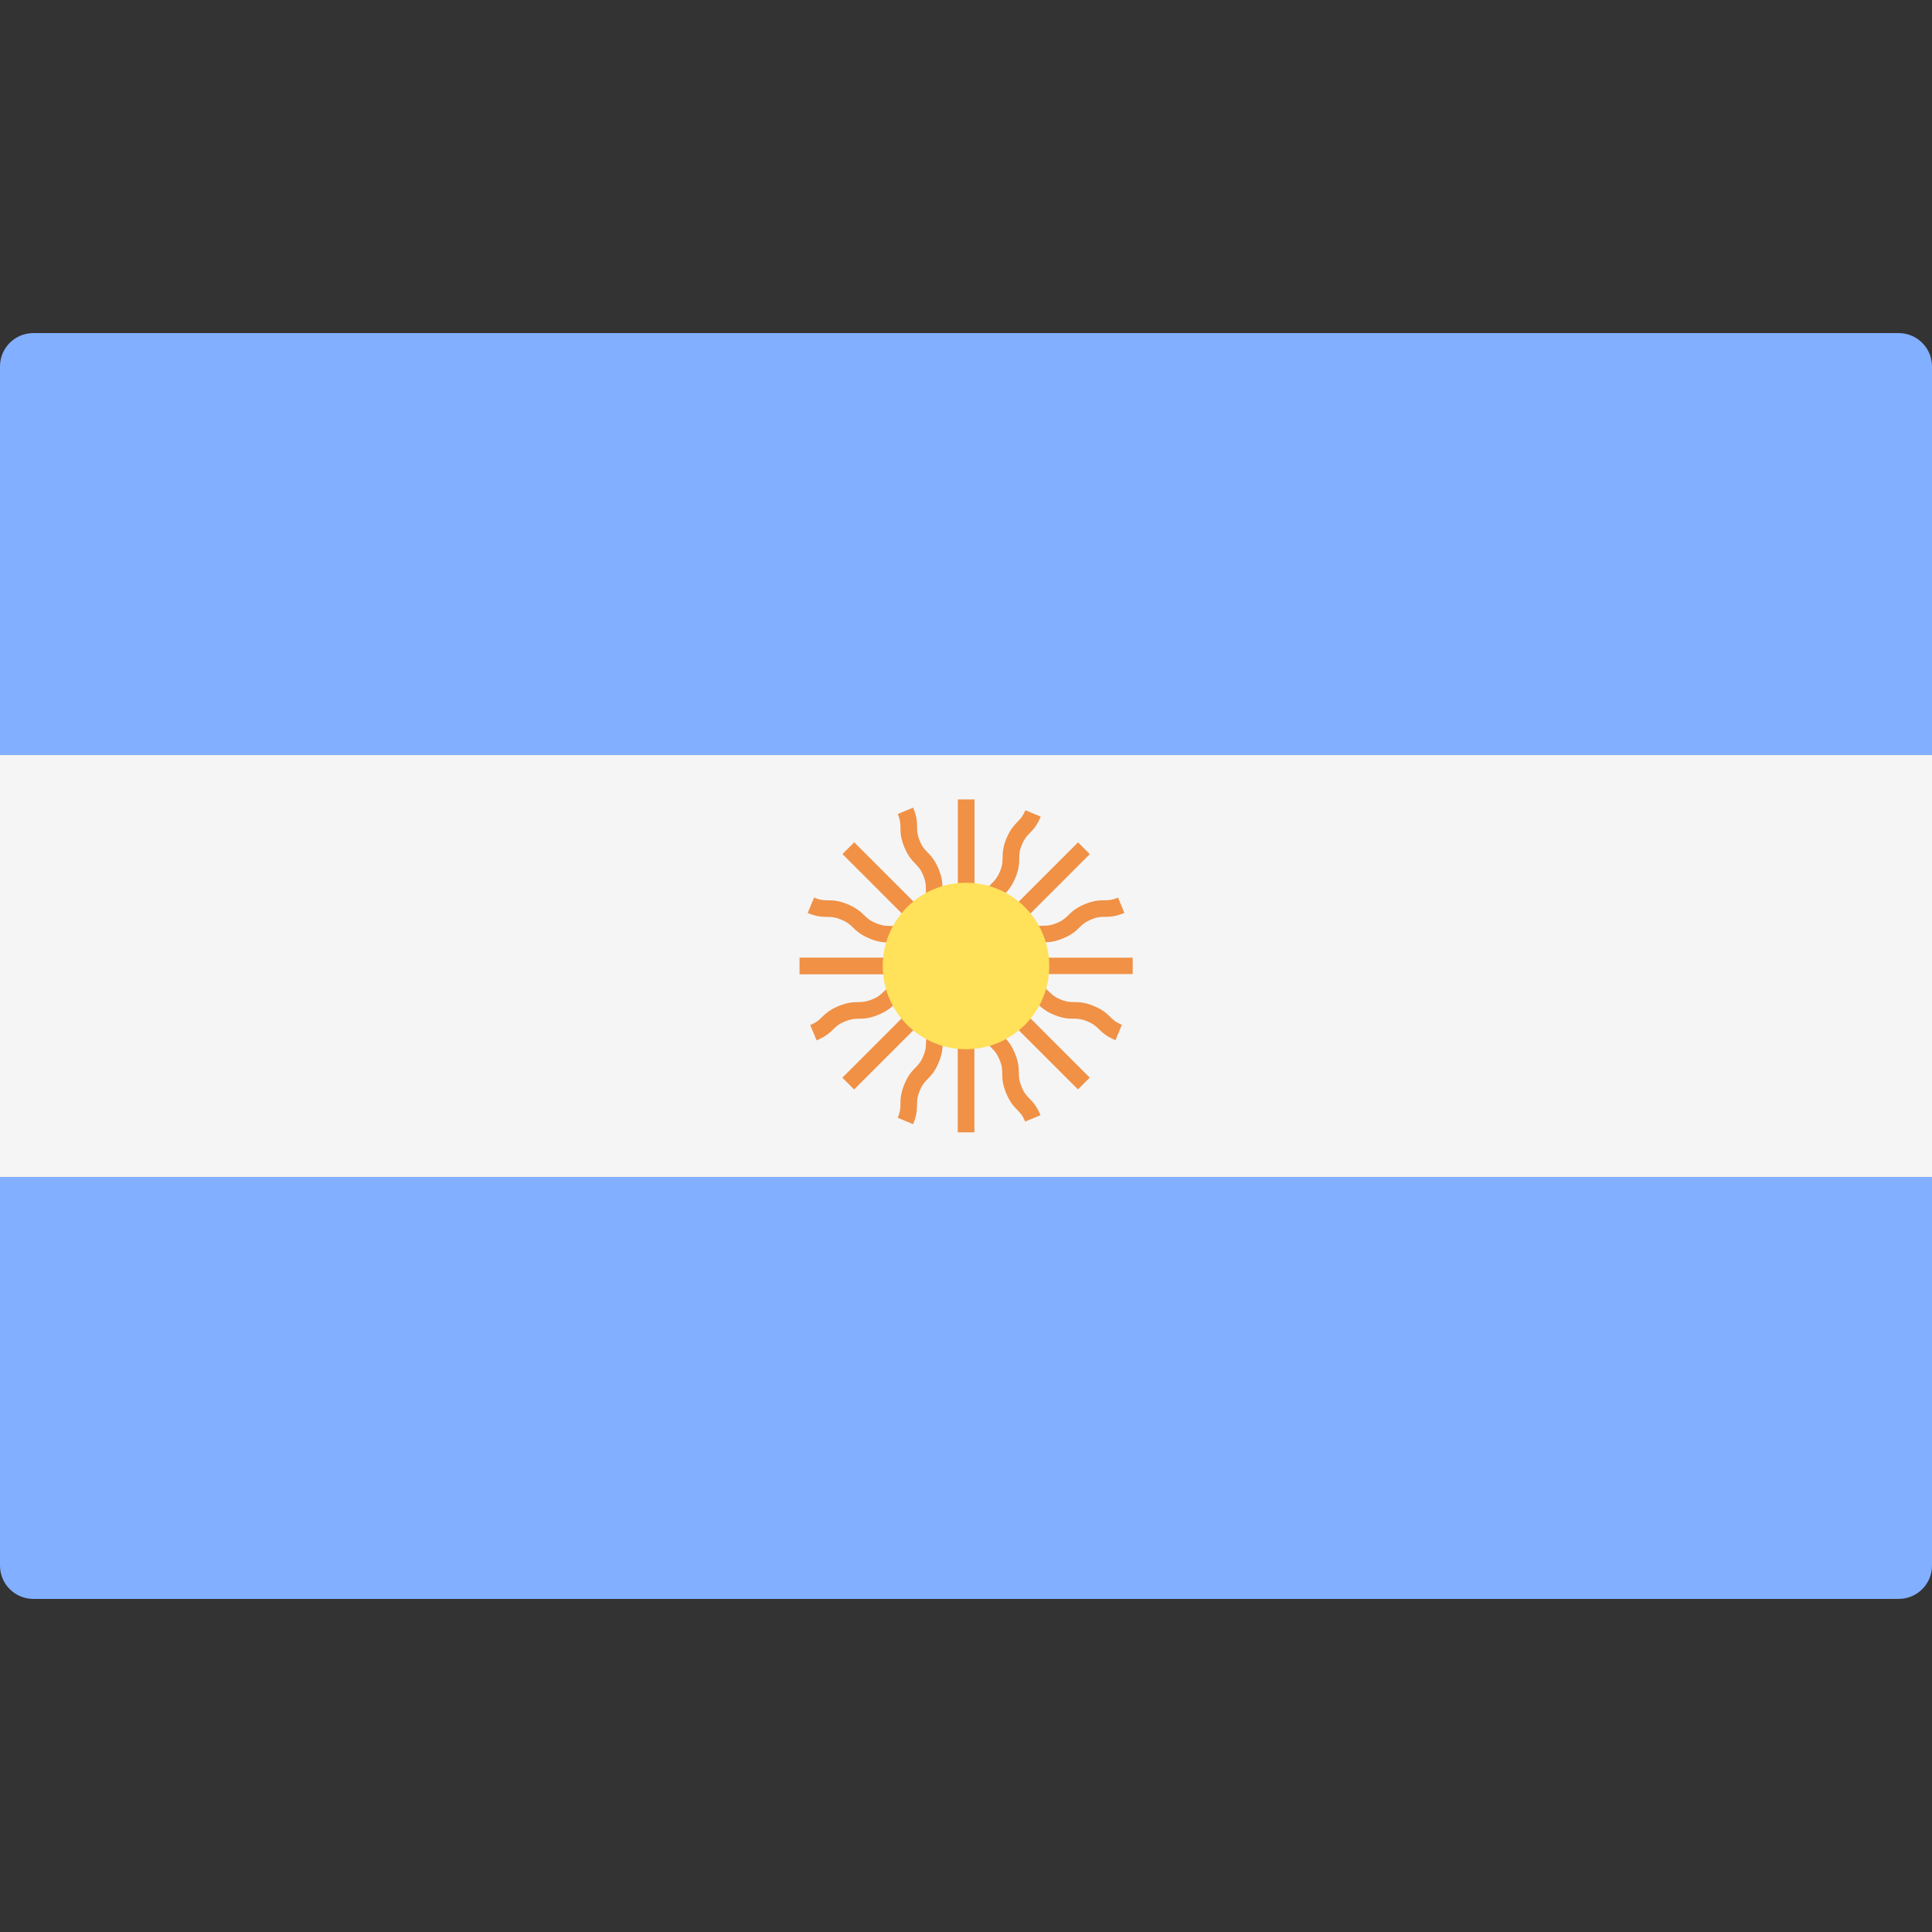 <svg xmlns="http://www.w3.org/2000/svg" width="32" height="32" version="1.1" viewBox="0 0 32 32"><rect x="0" y="0" width="32" height="32" fill="#333333" stroke="none"/><title>argentina</title><path fill="#82afff" d="M32 12.506h-32v-6.437c0-0.305 0.247-0.552 0.552-0.552h30.896c0.305 0 0.552 0.247 0.552 0.552l-0 6.437z"/><path fill="#82afff" d="M31.448 26.483h-30.896c-0.305 0-0.552-0.247-0.552-0.552v-6.437h32v6.437c0 0.305-0.247 0.552-0.552 0.552z"/><path fill="#f5f5f5" d="M0 12.506h32v6.988h-32v-6.988z"/><path fill="#f09146" d="M18.759 15.862h-1.986c0.037-0.028 0.066-0.056 0.093-0.082 0.049-0.047 0.087-0.085 0.189-0.127 0.103-0.043 0.157-0.044 0.225-0.045 0.082-0.001 0.175-0.002 0.327-0.065s0.218-0.128 0.276-0.185c0.049-0.047 0.087-0.085 0.19-0.128s0.156-0.043 0.224-0.044c0.082-0.001 0.175-0.002 0.327-0.065l-0.106-0.254c-0.102 0.043-0.156 0.043-0.224 0.044-0.082 0.001-0.175 0.002-0.326 0.065s-0.218 0.128-0.276 0.185c-0.049 0.047-0.087 0.085-0.189 0.127-0.103 0.043-0.157 0.044-0.225 0.045-0.082 0.001-0.175 0.002-0.327 0.065s-0.218 0.128-0.276 0.185c-0.048 0.046-0.087 0.084-0.185 0.125l1.561-1.561-0.195-0.195-1.405 1.405c0.006-0.046 0.008-0.087 0.008-0.124 0.001-0.068 0.001-0.122 0.044-0.225s0.080-0.141 0.128-0.19c0.058-0.059 0.123-0.126 0.186-0.277s0.064-0.245 0.065-0.326c0.001-0.068 0.001-0.122 0.044-0.224s0.080-0.141 0.127-0.189c0.057-0.059 0.122-0.125 0.185-0.276l-0.255-0.106c-0.043 0.102-0.080 0.141-0.127 0.189-0.057 0.059-0.122 0.125-0.185 0.276s-0.064 0.245-0.065 0.326c-0.001 0.068-0.001 0.122-0.044 0.224s-0.080 0.141-0.128 0.19c-0.058 0.059-0.123 0.126-0.186 0.277s-0.064 0.245-0.065 0.327c-0.001 0.066-0.002 0.12-0.042 0.219v-2.207h-0.276v1.986c-0.028-0.037-0.056-0.066-0.082-0.093-0.048-0.049-0.085-0.087-0.128-0.19s-0.043-0.157-0.044-0.225c-0.001-0.082-0.002-0.175-0.065-0.327s-0.128-0.218-0.185-0.276c-0.047-0.049-0.085-0.087-0.127-0.189s-0.043-0.156-0.044-0.224c-0.001-0.082-0.002-0.175-0.065-0.326l-0.255 0.106c0.042 0.102 0.043 0.156 0.044 0.224 0.001 0.082 0.002 0.175 0.065 0.326s0.128 0.218 0.185 0.276c0.047 0.049 0.085 0.087 0.127 0.189s0.043 0.157 0.044 0.225c0.001 0.082 0.002 0.175 0.065 0.327s0.128 0.218 0.185 0.277c0.047 0.047 0.084 0.087 0.125 0.185l-1.561-1.561-0.195 0.195 1.559 1.559c-0.085-0.039-0.127-0.075-0.172-0.118-0.059-0.058-0.126-0.123-0.278-0.186s-0.245-0.064-0.327-0.065c-0.068-0.001-0.122-0.002-0.226-0.045s-0.143-0.080-0.192-0.128c-0.059-0.057-0.126-0.122-0.279-0.186s-0.246-0.064-0.328-0.065c-0.069-0.001-0.123-0.002-0.227-0.045l-0.106 0.255c0.152 0.063 0.246 0.064 0.328 0.065 0.069 0.001 0.123 0.002 0.227 0.045s0.143 0.080 0.192 0.128c0.059 0.058 0.126 0.122 0.278 0.185s0.246 0.065 0.328 0.066c0.068 0.001 0.122 0.002 0.226 0.045s0.142 0.080 0.191 0.128c0.025 0.025 0.053 0.051 0.087 0.077h-1.992v0.276h2.203c-0.087 0.033-0.142 0.037-0.204 0.038-0.082 0.001-0.175 0.002-0.327 0.065s-0.219 0.128-0.278 0.185c-0.049 0.048-0.088 0.086-0.191 0.128s-0.158 0.044-0.227 0.045c-0.082 0.001-0.176 0.002-0.328 0.065s-0.22 0.128-0.279 0.186c-0.049 0.048-0.088 0.086-0.192 0.128l0.106 0.255c0.152-0.064 0.219-0.128 0.278-0.186 0.049-0.048 0.088-0.086 0.192-0.128s0.158-0.044 0.227-0.045c0.082-0.001 0.176-0.002 0.328-0.066s0.219-0.128 0.277-0.185c0.049-0.047 0.088-0.085 0.191-0.128s0.157-0.044 0.225-0.045c0.035-0 0.074-0.003 0.117-0.008l-1.409 1.409 0.195 0.195 1.558-1.558c-0.038 0.085-0.074 0.126-0.117 0.171-0.057 0.059-0.122 0.125-0.185 0.277s-0.064 0.246-0.065 0.328c-0.001 0.068-0.002 0.122-0.044 0.226s-0.081 0.143-0.129 0.192c-0.058 0.059-0.123 0.126-0.186 0.279s-0.064 0.246-0.065 0.328c-0.001 0.068-0.002 0.123-0.045 0.226l0.255 0.106c0.063-0.152 0.064-0.246 0.065-0.328 0.001-0.068 0.002-0.123 0.045-0.226s0.081-0.143 0.129-0.192c0.058-0.059 0.123-0.126 0.186-0.279s0.064-0.246 0.065-0.328c0.001-0.068 0.002-0.122 0.044-0.226s0.080-0.142 0.128-0.191c0.024-0.025 0.051-0.053 0.077-0.087v1.992h0.276v-2.203c0.033 0.087 0.037 0.141 0.038 0.204 0.001 0.082 0.002 0.175 0.065 0.327s0.128 0.219 0.185 0.278c0.048 0.049 0.085 0.088 0.128 0.191s0.044 0.158 0.045 0.226c0.001 0.082 0.002 0.176 0.065 0.328s0.128 0.22 0.186 0.279c0.048 0.049 0.086 0.088 0.128 0.192l0.255-0.106c-0.063-0.152-0.128-0.22-0.186-0.279-0.048-0.049-0.086-0.088-0.128-0.192s-0.044-0.158-0.045-0.226c-0.001-0.082-0.002-0.176-0.065-0.328s-0.128-0.219-0.185-0.278c-0.048-0.049-0.085-0.088-0.128-0.191s-0.043-0.157-0.044-0.225c-0-0.035-0.003-0.074-0.008-0.117l1.41 1.409 0.195-0.195-1.405-1.405c0.046 0.006 0.087 0.008 0.123 0.008 0.068 0.001 0.122 0.001 0.225 0.044s0.141 0.080 0.19 0.128c0.059 0.057 0.125 0.122 0.277 0.185s0.245 0.064 0.326 0.064c0.068 0.001 0.122 0.002 0.224 0.044s0.141 0.080 0.189 0.127c0.059 0.057 0.125 0.122 0.277 0.185l0.106-0.255c-0.102-0.042-0.141-0.080-0.189-0.127-0.059-0.057-0.125-0.122-0.277-0.185s-0.245-0.064-0.326-0.064c-0.068-0.001-0.122-0.002-0.224-0.044s-0.141-0.080-0.19-0.128c-0.059-0.057-0.125-0.122-0.277-0.185-0.152-0.064-0.245-0.065-0.327-0.065-0.067-0.001-0.121-0.002-0.22-0.043h2.209v-0.276h0z"/><path fill="#ffe15a" d="M17.379 16c0 0.762-0.618 1.379-1.379 1.379s-1.379-0.618-1.379-1.379c0-0.762 0.618-1.379 1.379-1.379s1.379 0.618 1.379 1.379z"/></svg>